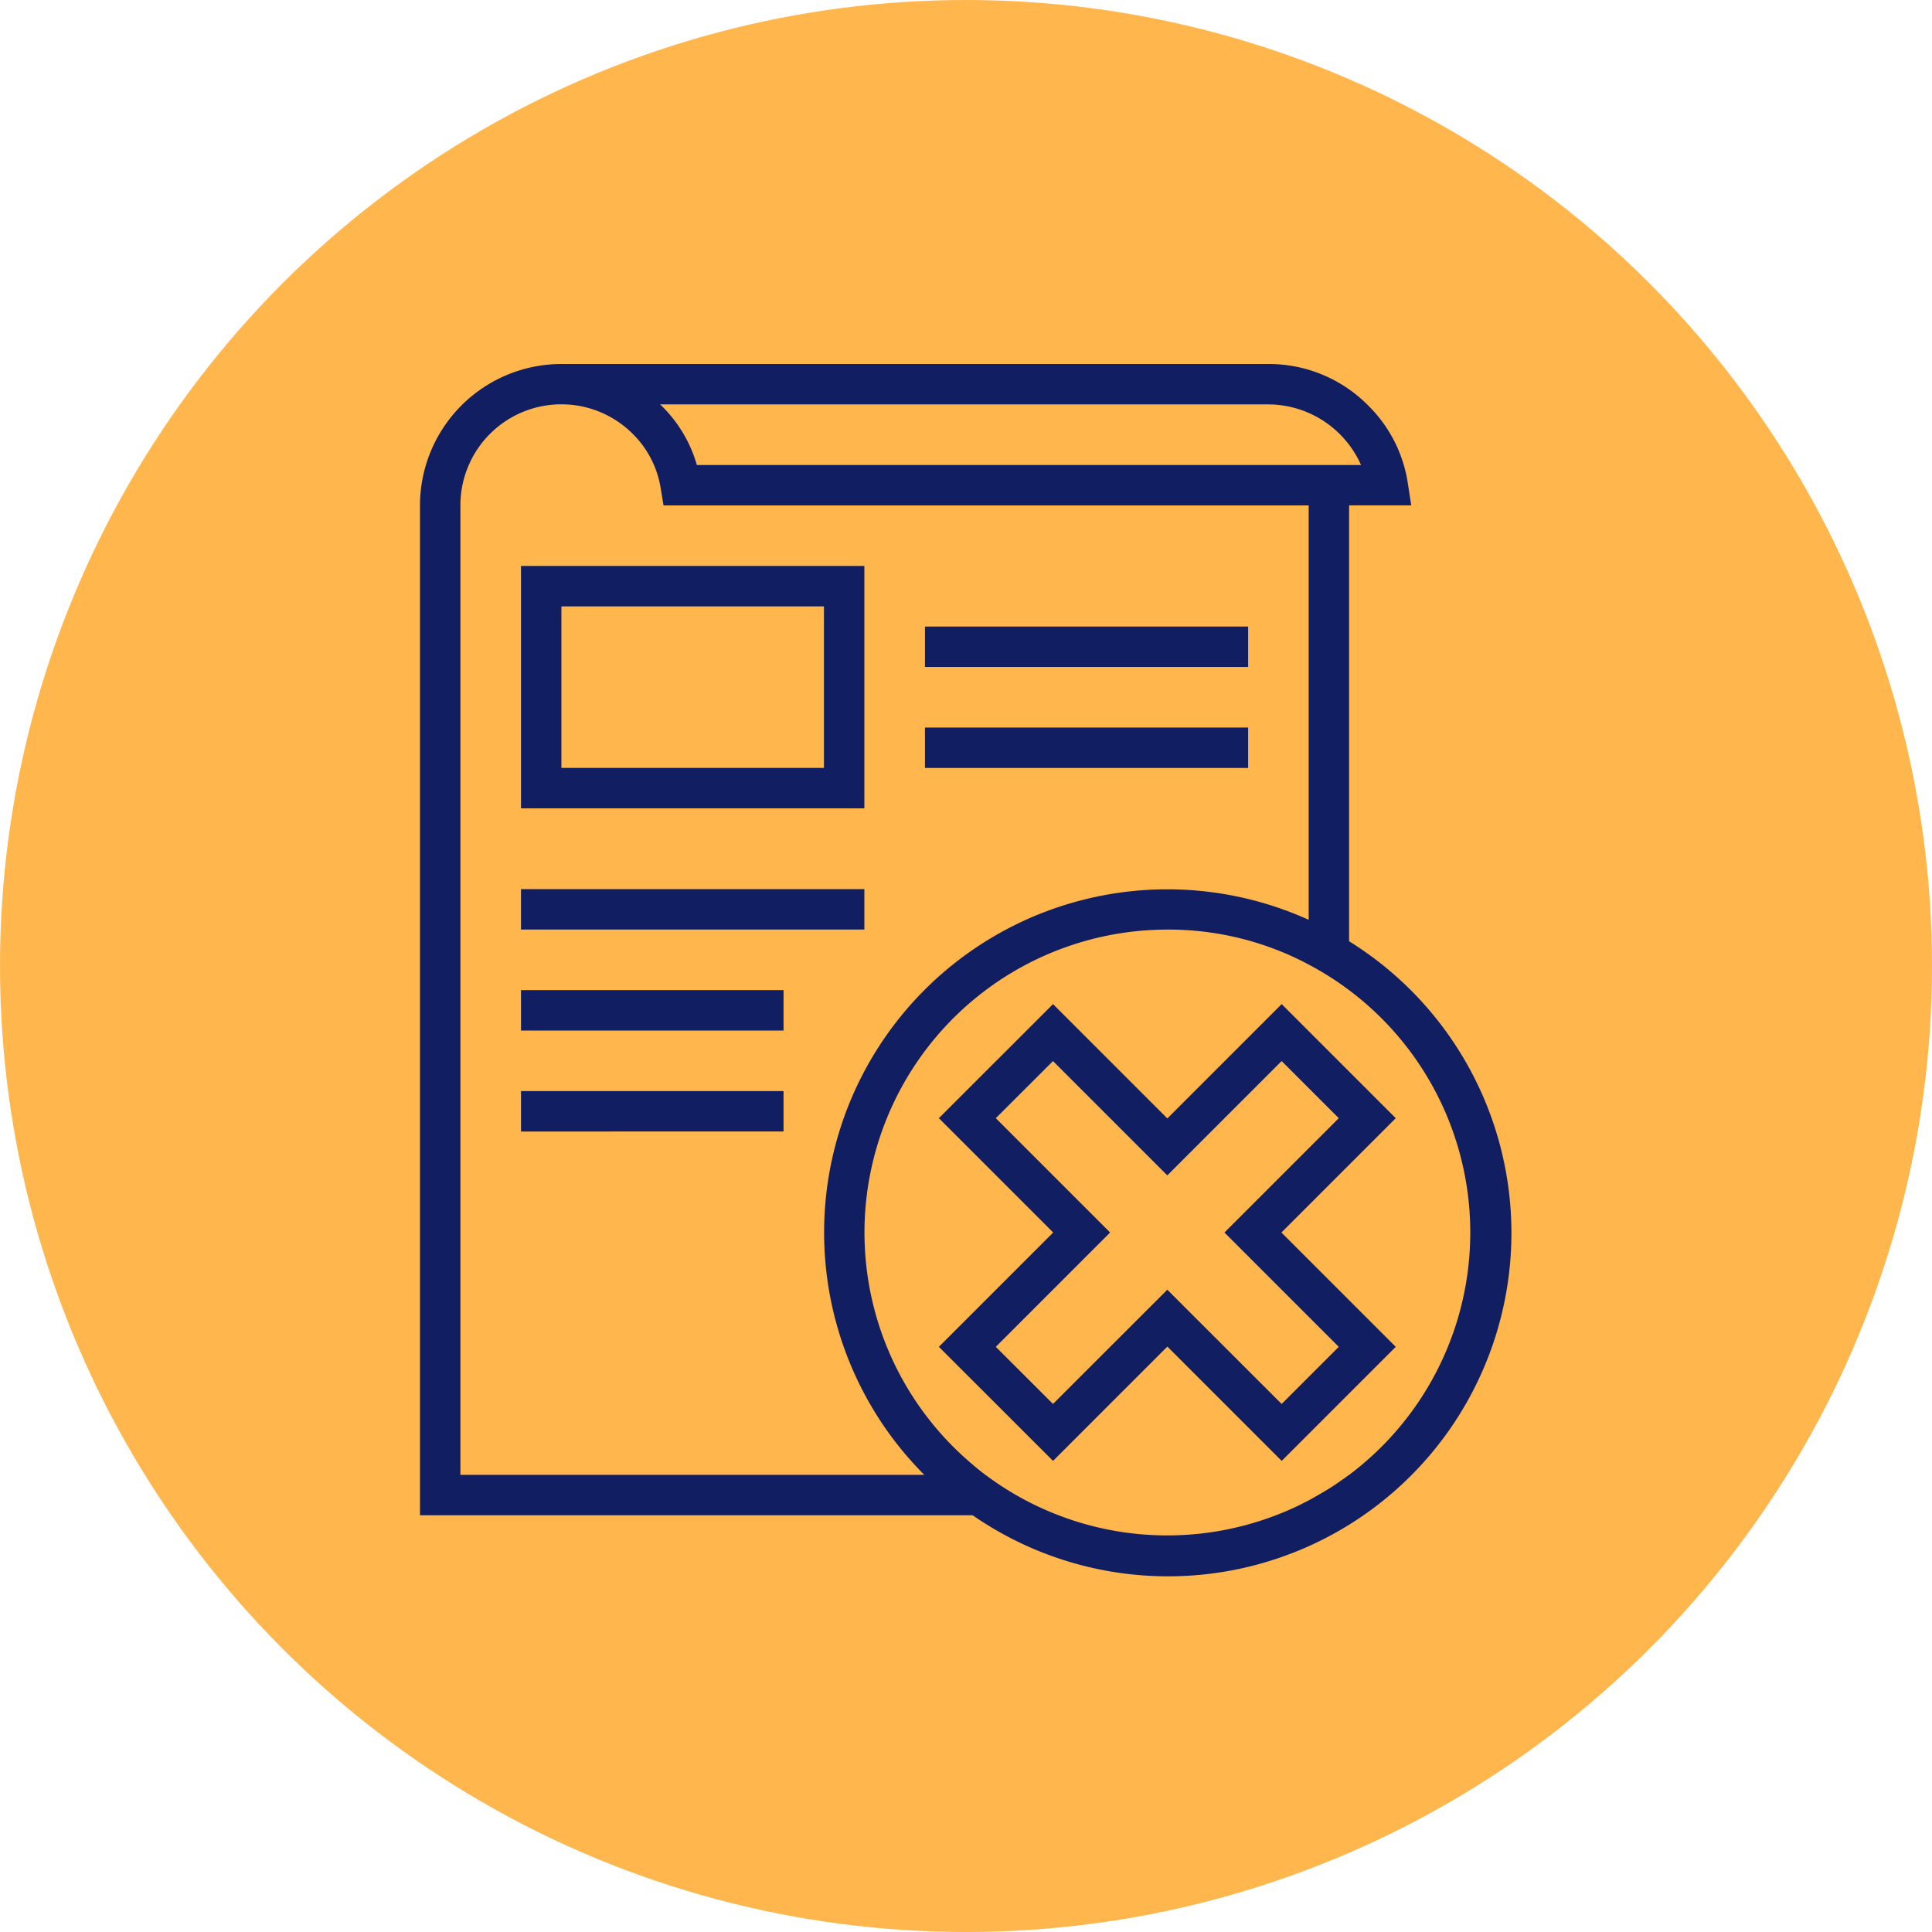 <svg xmlns="http://www.w3.org/2000/svg" width="69" height="69" viewBox="0 0 69 69">
  <g id="Grupo_28014" data-name="Grupo 28014" transform="translate(-189 -2091)">
    <circle id="Elipse_388" data-name="Elipse 388" cx="34.5" cy="34.5" r="34.5" transform="translate(189 2091)" fill="#ffb74d"/>
    <g id="archivo" transform="translate(203.977 2104)">
      <path id="Trazado_2012" data-name="Trazado 2012" d="M25.023,13H36.565v1.443H25.023Zm0,0" transform="translate(-6.966 -3.623)" fill="#111e61"/>
      <path id="Trazado_2013" data-name="Trazado 2013" d="M25.023,18H36.565v1.443H25.023Zm0,0" transform="translate(-6.966 -5.016)" fill="#111e61"/>
      <path id="Trazado_2014" data-name="Trazado 2014" d="M5.023,26H17.286v1.443H5.023Zm0,0" transform="translate(-1.393 -7.245)" fill="#111e61"/>
      <path id="Trazado_2015" data-name="Trazado 2015" d="M5.023,31H14.4v1.443H5.023Zm0,0" transform="translate(-1.393 -8.638)" fill="#111e61"/>
      <path id="Trazado_2016" data-name="Trazado 2016" d="M17.286,10H5.023v8.656H17.286Zm-1.443,7.213H6.466V11.443h9.377Zm0,0" transform="translate(-1.393 -2.787)" fill="#111e61"/>
      <path id="Trazado_2017" data-name="Trazado 2017" d="M33.205,20.617V5.049h2.22l-.13-.837A4.922,4.922,0,0,0,33.89,1.485,4.983,4.983,0,0,0,30.32,0H5.073A5.054,5.054,0,0,0,.023,5.049V41.116H19.759a12.262,12.262,0,1,0,13.446-20.5ZM30.32,1.443a3.637,3.637,0,0,1,3.311,2.164H9.911A4.821,4.821,0,0,0,8.643,1.485c-.017-.014-.034-.031-.051-.042ZM1.466,39.674V5.049A3.606,3.606,0,0,1,7.626,2.5,3.5,3.5,0,0,1,8.62,4.444l.1.606H31.762v14.8A12.257,12.257,0,0,0,18.034,39.674Zm31.739,0c-.231.166-.462.332-.707.485-.13.079-.259.158-.4.237a10,10,0,0,1-1.507.721,10.824,10.824,0,0,1-10.372-1.443c-.166-.121-.327-.254-.476-.383A10.819,10.819,0,0,1,26.713,20.2a10.634,10.634,0,0,1,5.049,1.248l.042.023a10.821,10.821,0,0,1,1.4,18.205Zm0,0" transform="translate(0 0)" fill="#111e61"/>
      <path id="Trazado_2018" data-name="Trazado 2018" d="M37.946,39.849l4.083-4.083-4.074-4.074-4.083,4.083-4.083-4.083-4.077,4.074,4.083,4.083-4.083,4.083,4.077,4.074,4.083-4.083,4.083,4.083,4.074-4.074Zm.008,6.123-4.083-4.08-4.083,4.08-2.043-2.04,4.083-4.083-4.083-4.083,2.043-2.04,4.083,4.083,4.083-4.083,2.04,2.04-4.083,4.083,4.083,4.083Zm0,0" transform="translate(-7.158 -8.831)" fill="#111e61"/>
      <path id="Trazado_2019" data-name="Trazado 2019" d="M5.023,36H14.4v1.443H5.023Zm0,0" transform="translate(-1.393 -10.032)" fill="#111e61"/>
    </g>
  </g>
</svg>
